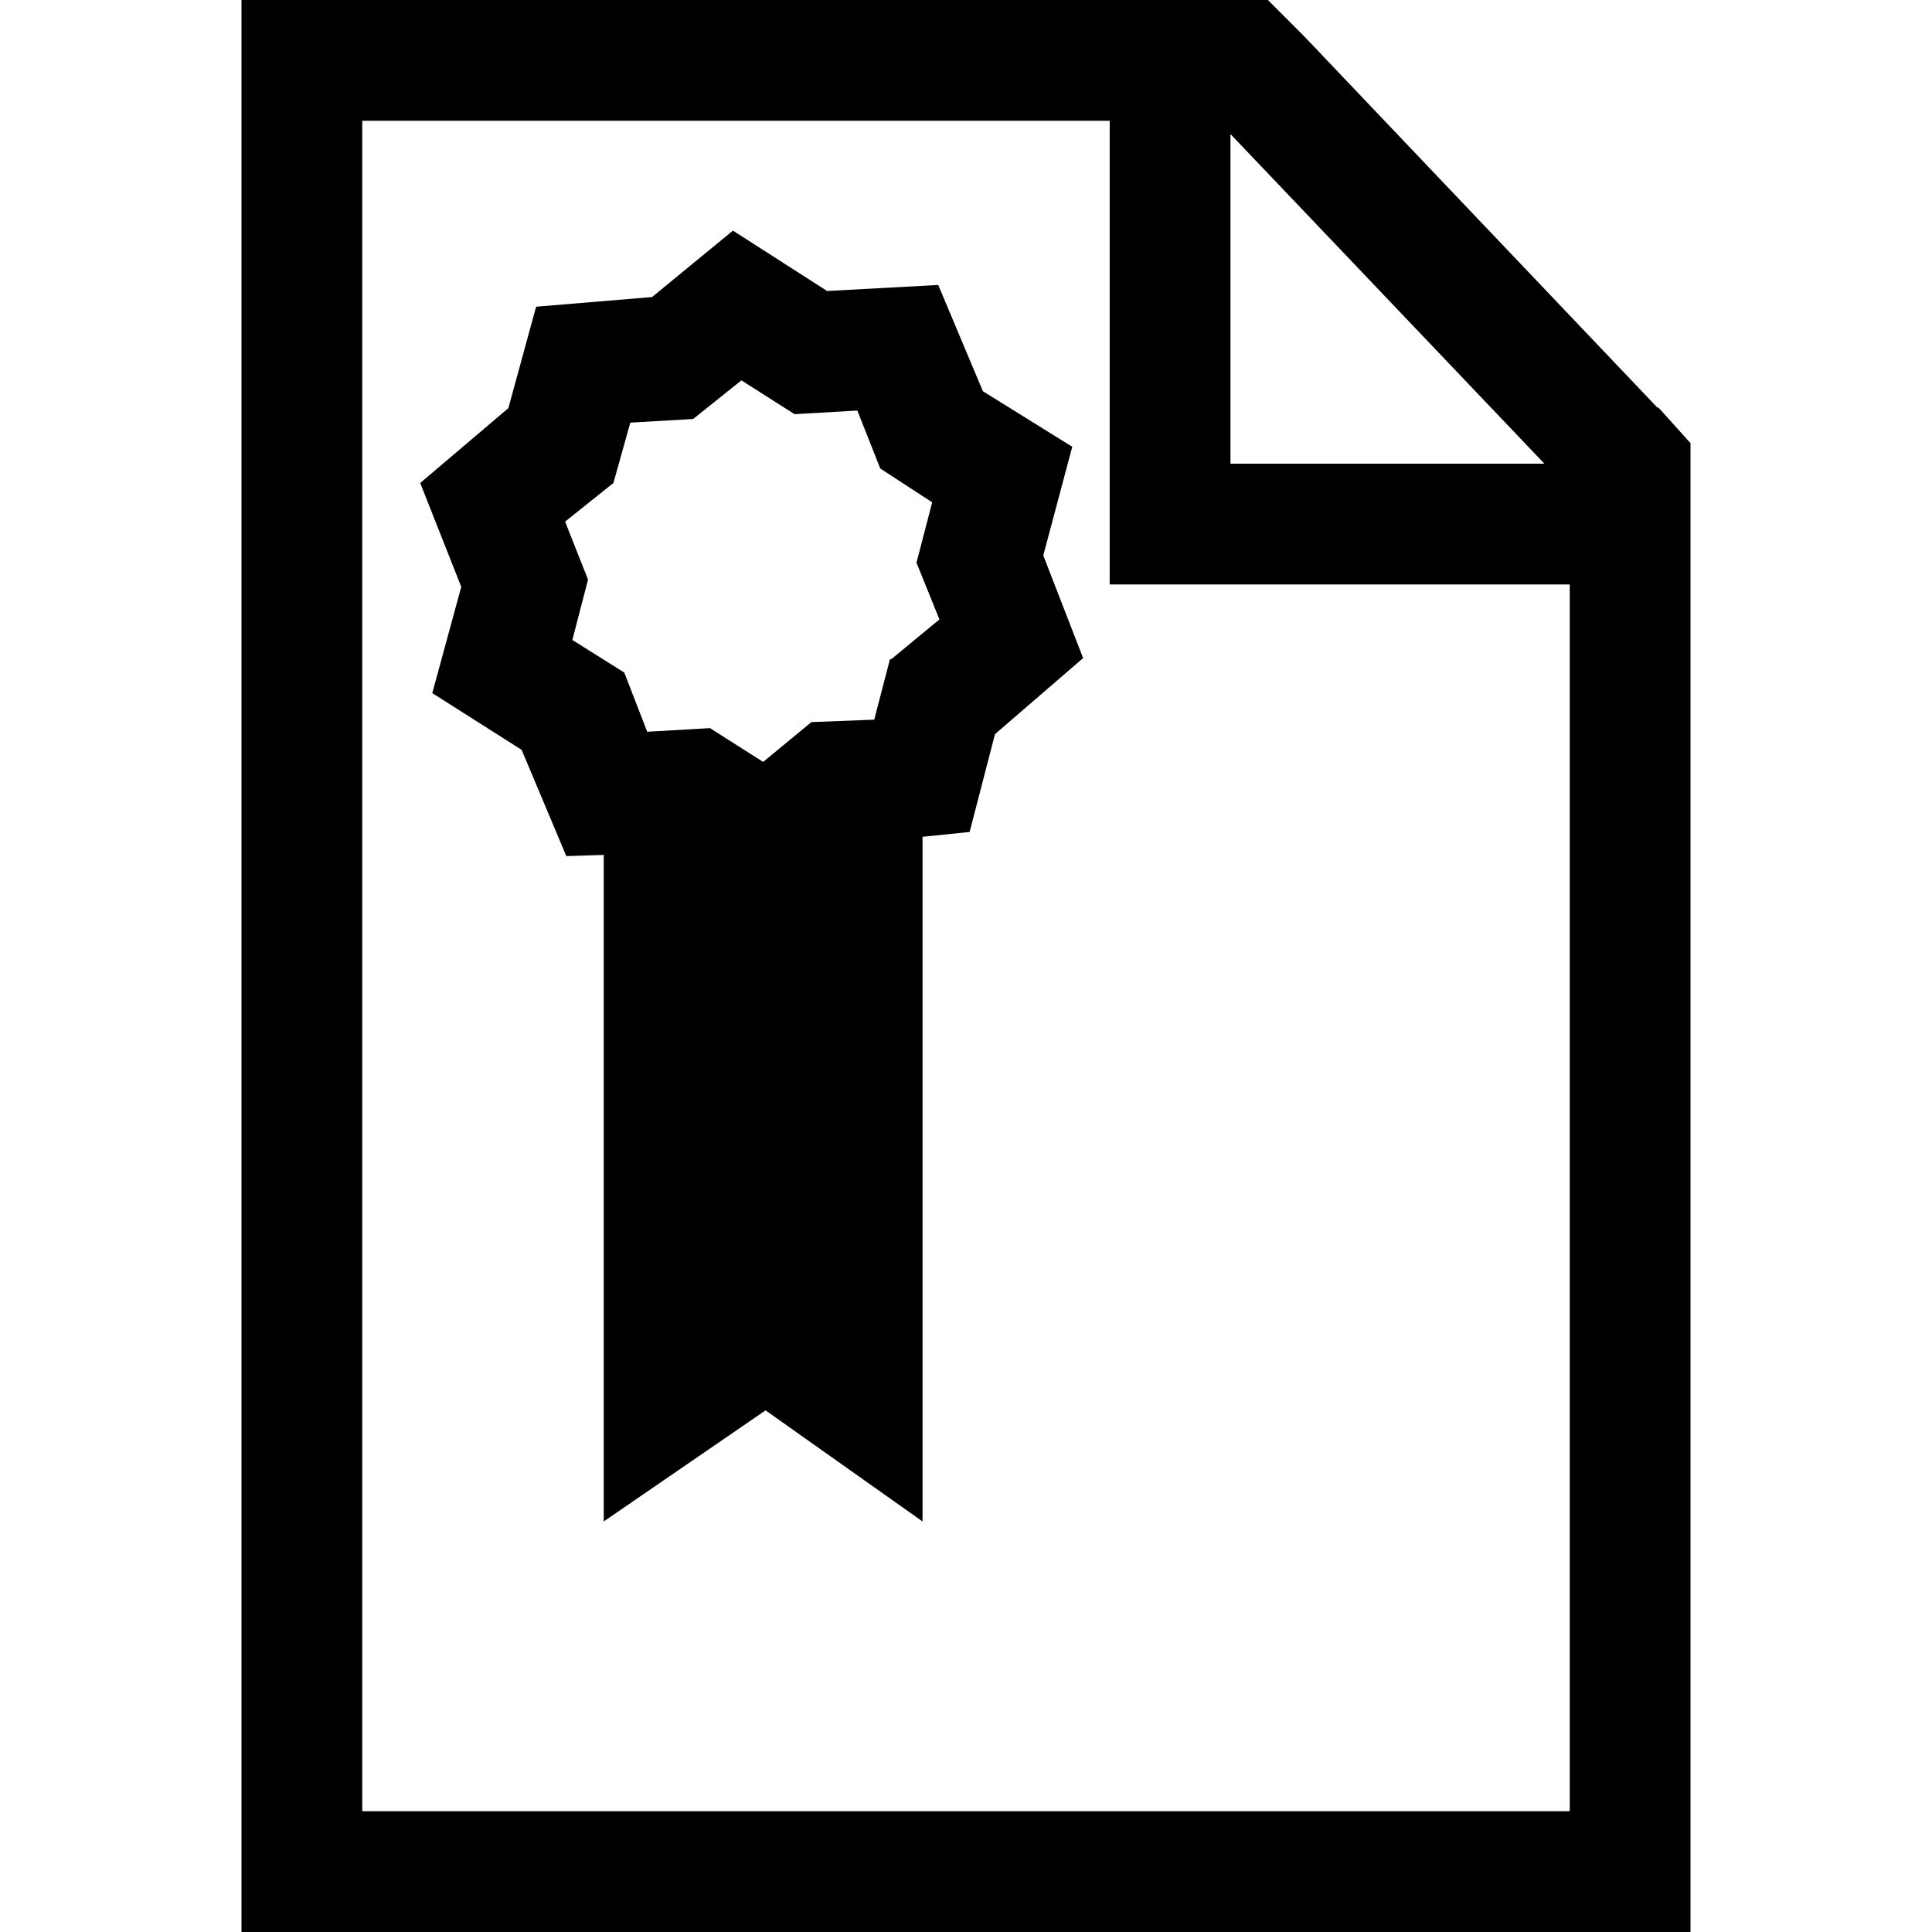 <svg width="16" height="16" viewBox="0 0 16 16" xmlns="http://www.w3.org/2000/svg"><title>document-badge</title><path d="M13.73 3.38L10.8.3l-.3-.3H2v16h12V3.67l-.27-.3v.01zm-.94.46h-2.6V1.11l2.6 2.73zM3 15V1h6.19v3.84H13V15H3z"/><path d="M8.64 4.6l.24-.9-.74-.46-.37-.88-.92.05-.78-.5-.67.55-.96.08-.23.84-.73.62.34.86-.24.88.74.47.37.88.31-.01v5.52l1.34-.92 1.3.92V6.93l.39-.04.21-.81.73-.63-.33-.85zm-1.27.86l-.13.5-.52.02-.4.33-.44-.28-.52.03-.19-.49-.43-.27.13-.5-.19-.48.4-.32.14-.5.52-.03.4-.32.44.28.52-.03.19.48.43.28-.13.5.19.47-.4.33h-.01z"/></svg>